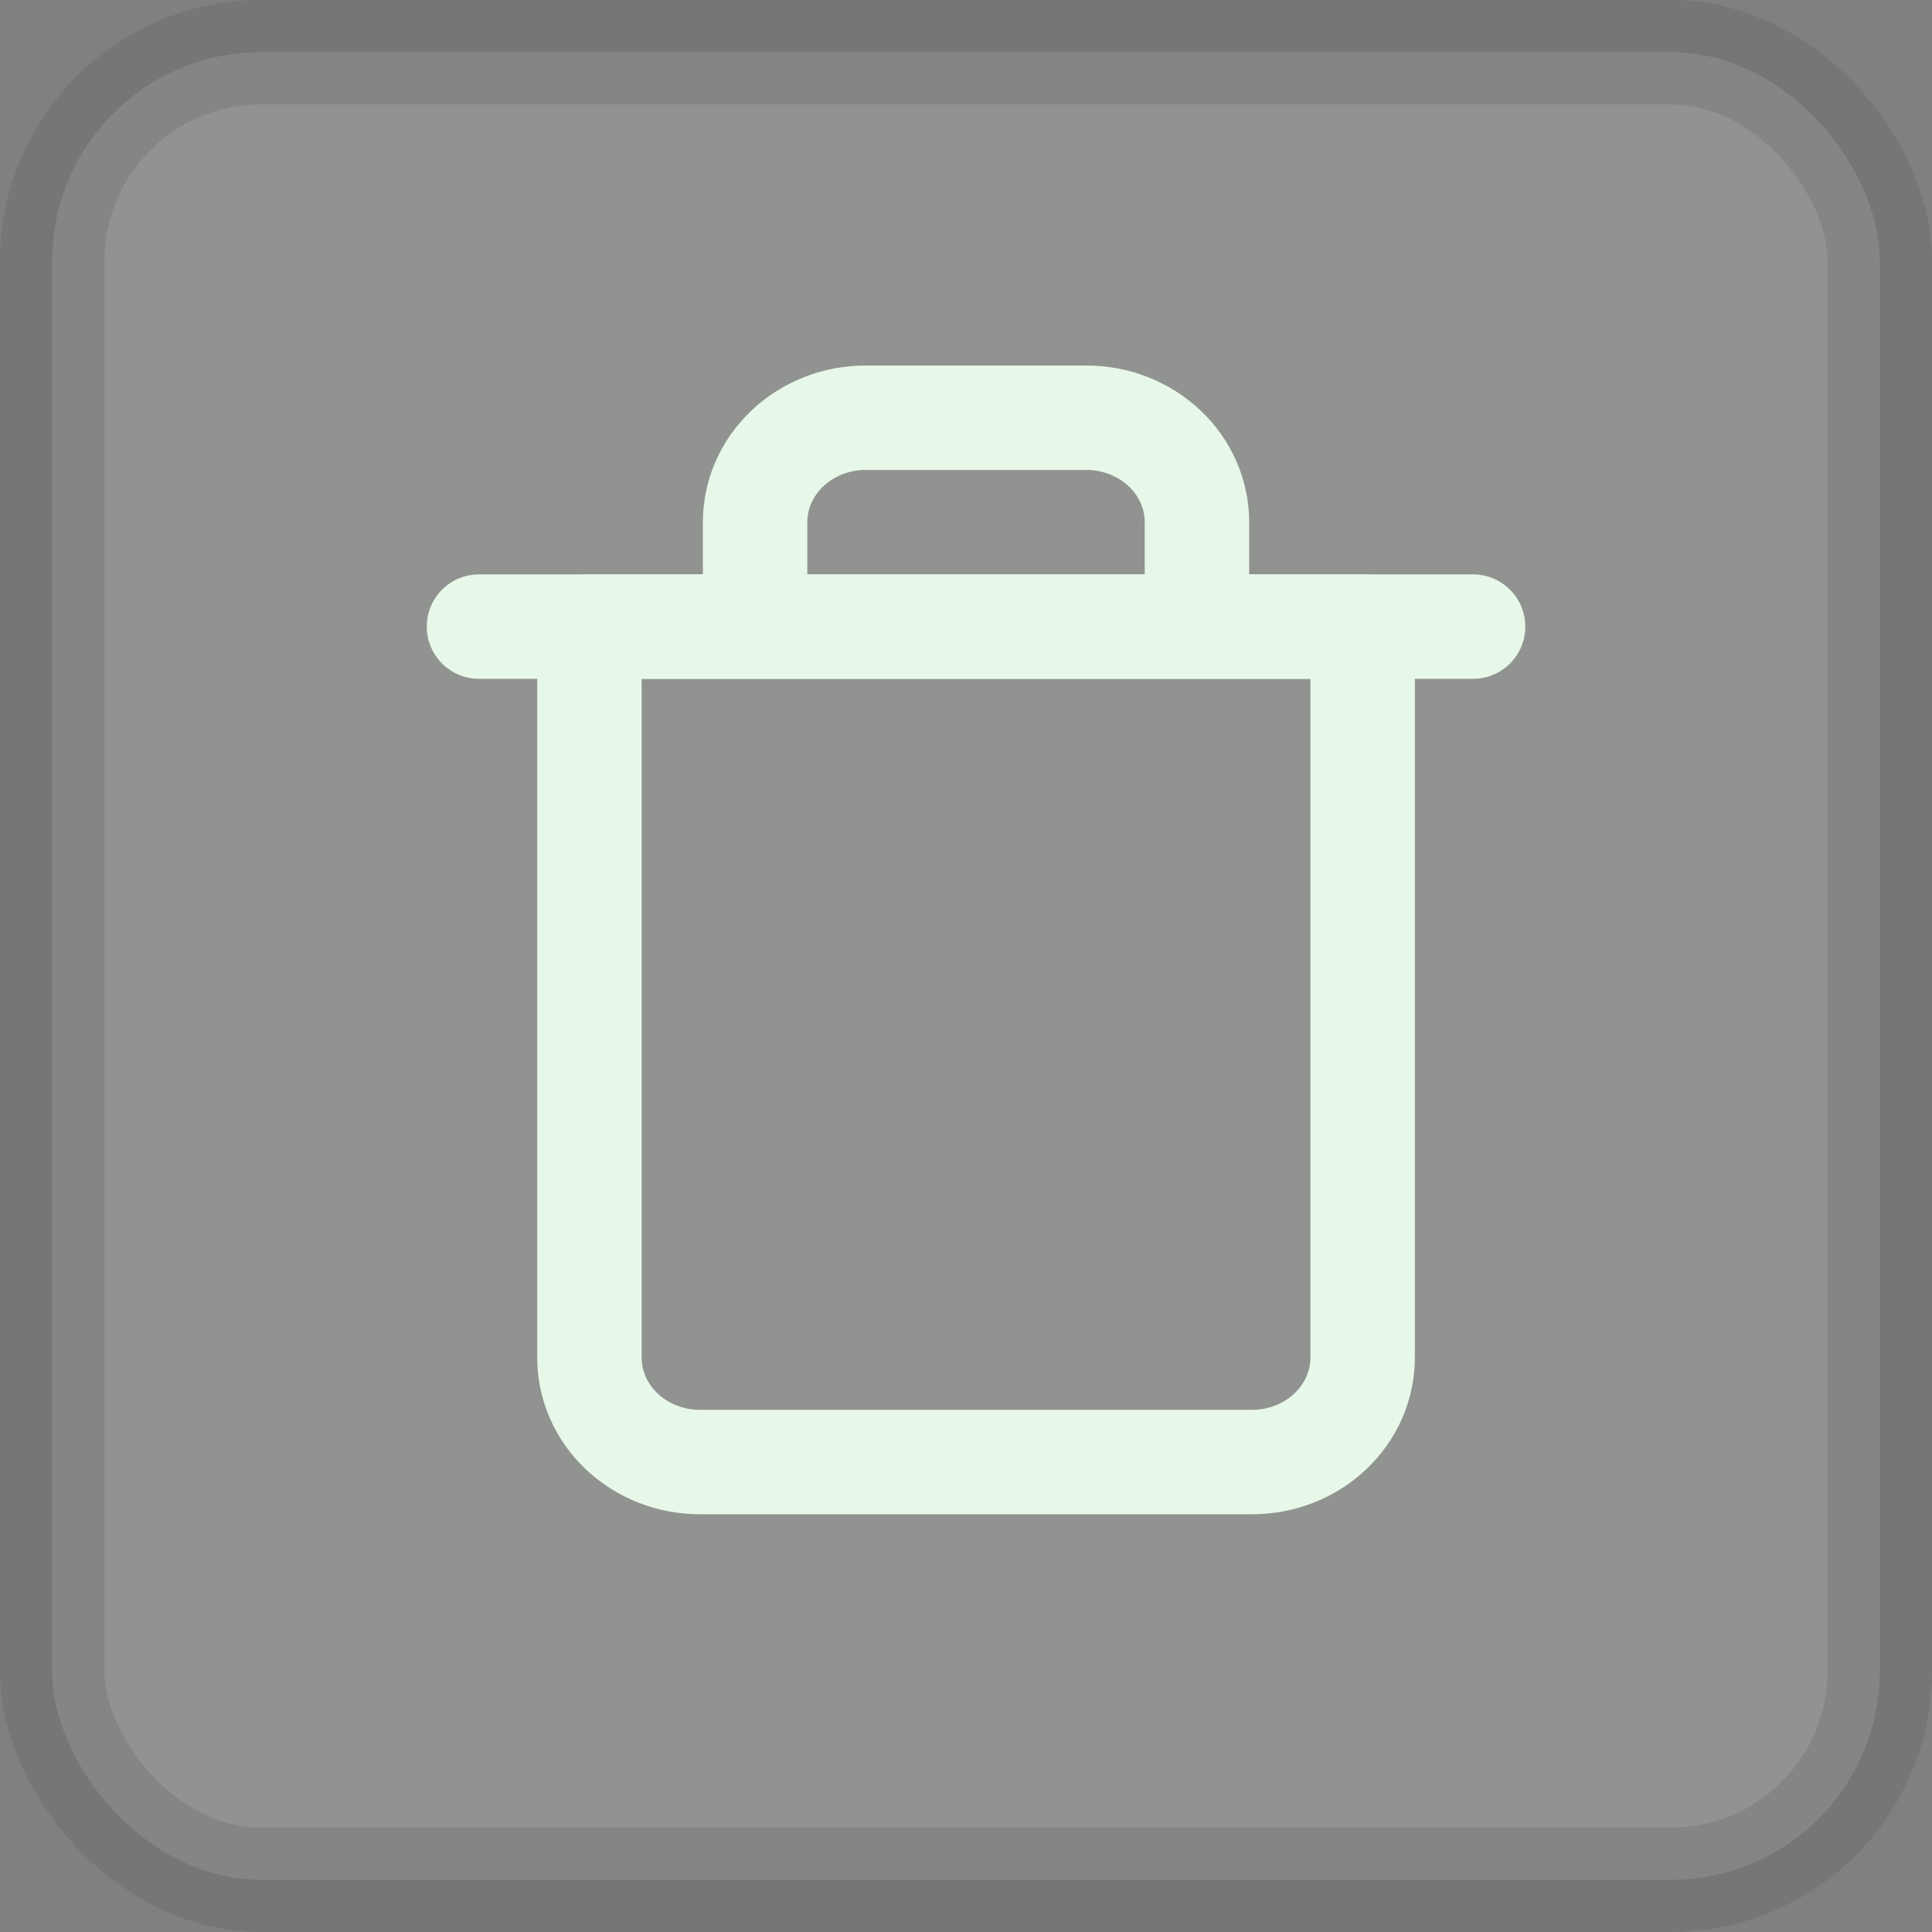 <svg width="37" height="37" viewBox="0 0 37 37" fill="none" xmlns="http://www.w3.org/2000/svg">
<rect x="0" y="0" width="37" height="37" fill="#808080" stroke="none"/>
<rect opacity="0.16" x="1" y="1" width="35" height="35" rx="4" fill="#E8F8E8" stroke="#41414C" stroke-width="2"/>
<path d="M9.173 12H11.288H28.211" stroke="#E8F8E8" stroke-width="2" stroke-linecap="round" stroke-linejoin="round"/>
<path d="M14.461 12V10C14.461 9.47 14.684 8.961 15.081 8.586C15.478 8.211 16.016 8 16.577 8H20.807C21.368 8 21.906 8.211 22.303 8.586C22.7 8.961 22.923 9.47 22.923 10V12M26.096 12V26C26.096 26.53 25.873 27.039 25.476 27.414C25.079 27.789 24.541 28 23.98 28H13.404C12.843 28 12.305 27.789 11.908 27.414C11.511 27.039 11.288 26.53 11.288 26V12H26.096Z" stroke="#E8F8E8" stroke-width="2" stroke-linecap="round" stroke-linejoin="round"/>
</svg>
